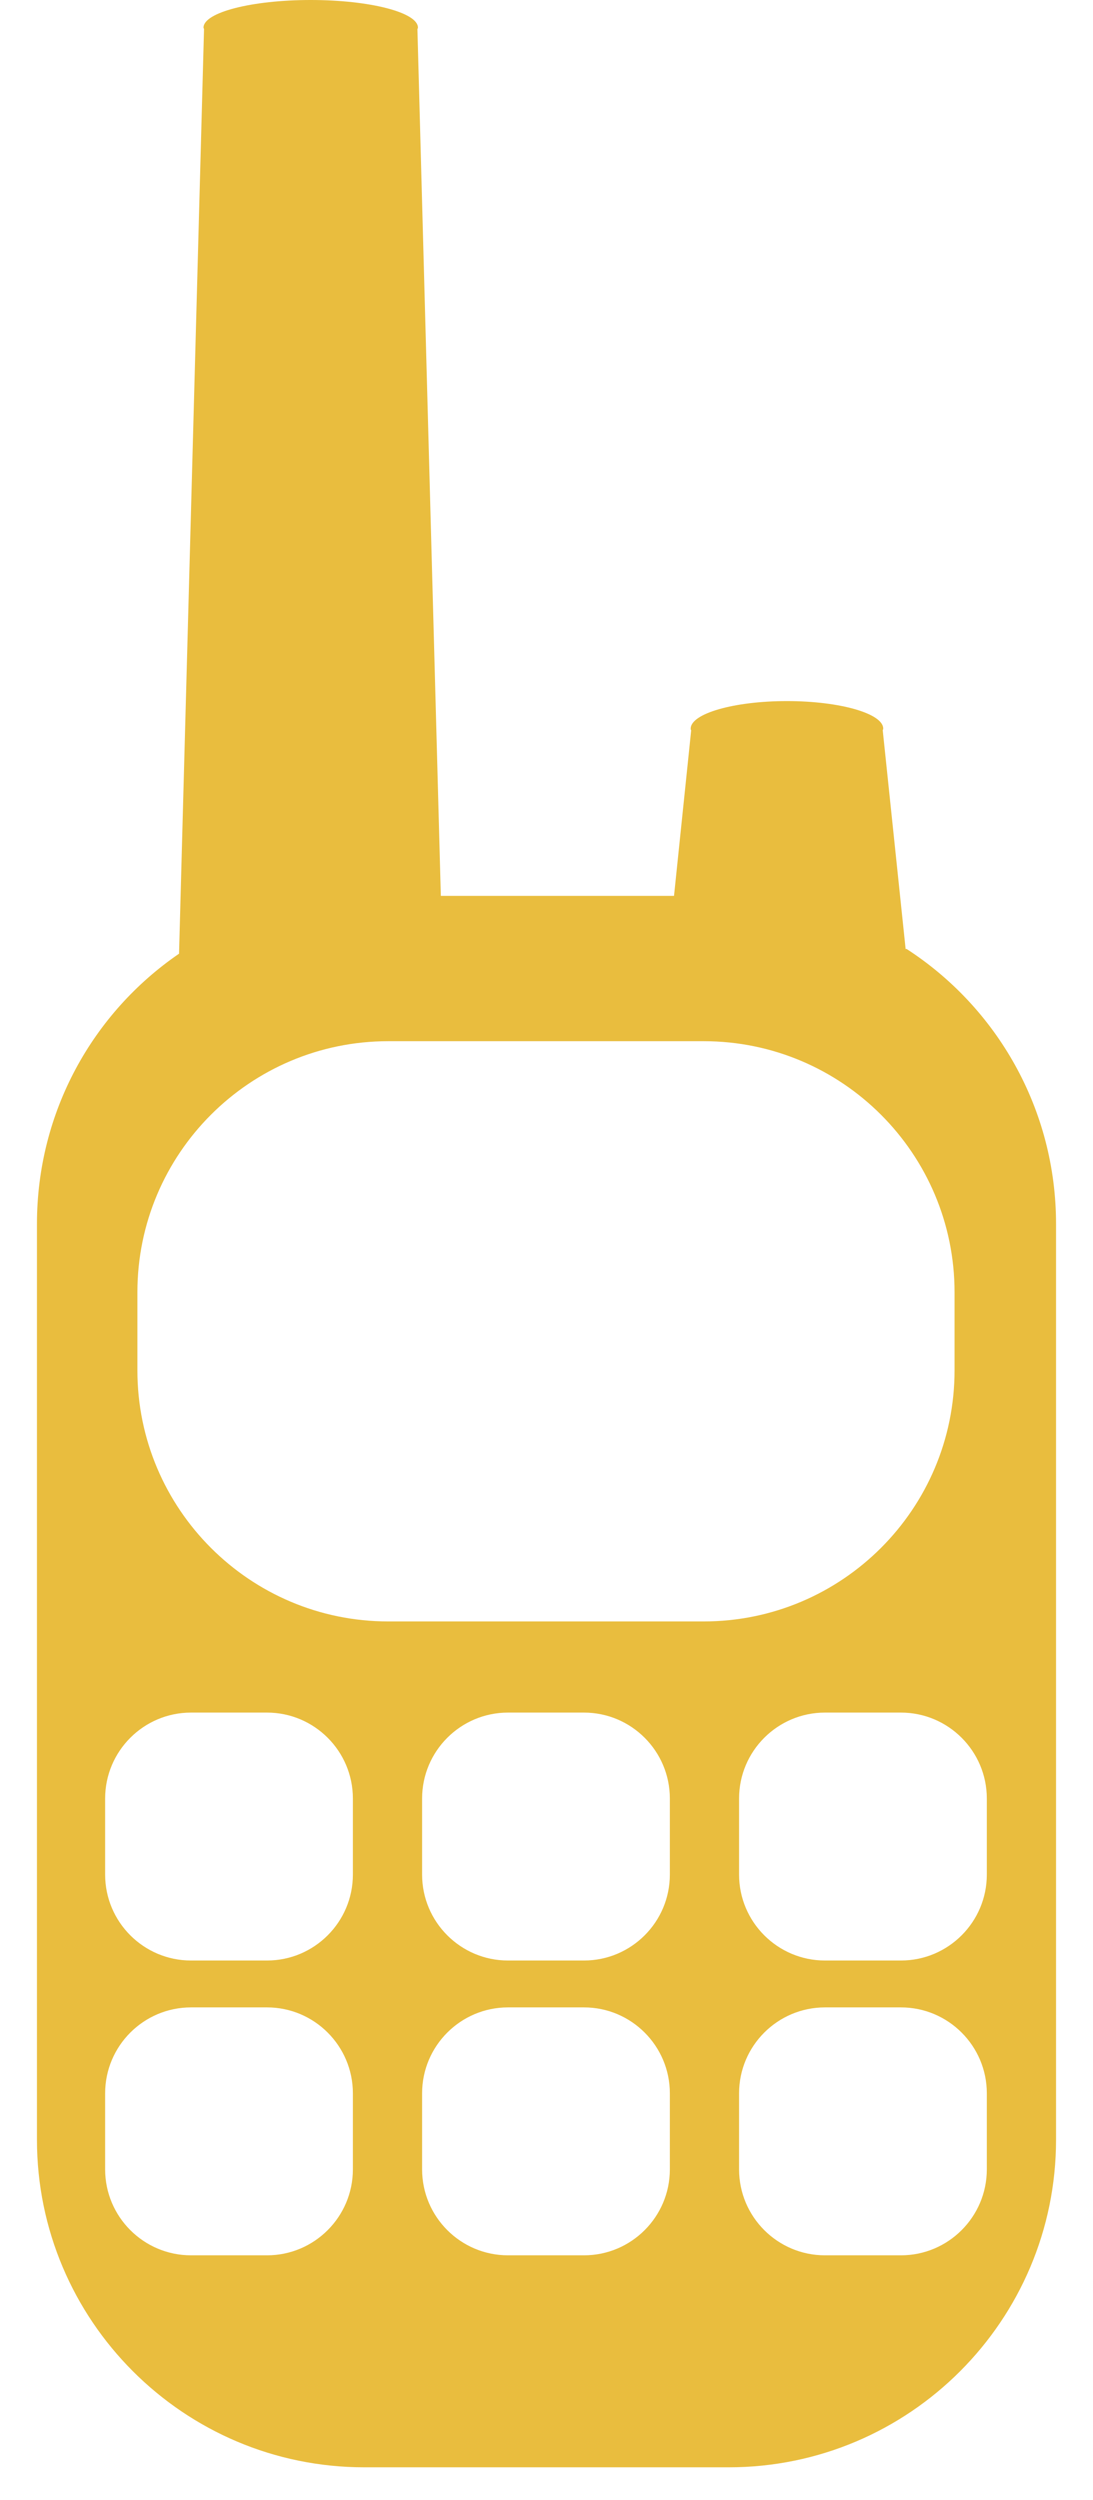 <svg width="21" height="48" viewBox="0 0 21 48" fill="none" xmlns="http://www.w3.org/2000/svg">
<path d="M17.4 18.22L16.96 14.02C16.96 14.02 16.97 14 16.97 13.99C16.97 13.7 16.14 13.46 15.12 13.46C14.1 13.46 13.27 13.7 13.27 13.99C13.27 14 13.27 14.01 13.28 14.02L12.95 17.2H8.47L8.02 0.56C8.02 0.56 8.03 0.54 8.03 0.53C8.03 0.24 7.11 0 5.97 0C4.83 0 3.91 0.24 3.91 0.53C3.91 0.54 3.92 0.55 3.92 0.56L3.44 18.31C1.79 19.44 0.71 21.34 0.71 23.5V41.08C0.71 44.55 3.53 47.37 7 47.37H14C17.47 47.37 20.29 44.55 20.29 41.08V23.5C20.29 21.29 19.15 19.34 17.42 18.22H17.4ZM5.13 43.3H3.67C2.76 43.3 2.02 42.56 2.02 41.65V40.19C2.02 39.28 2.76 38.54 3.67 38.54H5.13C6.04 38.54 6.78 39.28 6.78 40.19V41.65C6.78 42.56 6.04 43.3 5.13 43.3ZM5.13 37.64H3.67C2.76 37.64 2.02 36.9 2.02 35.99V34.53C2.02 33.62 2.76 32.88 3.67 32.88H5.13C6.04 32.88 6.78 33.62 6.78 34.53V35.99C6.78 36.9 6.04 37.64 5.13 37.64ZM11.22 43.3H9.76C8.85 43.3 8.11 42.56 8.11 41.65V40.19C8.11 39.28 8.85 38.54 9.76 38.54H11.22C12.13 38.54 12.87 39.28 12.87 40.19V41.65C12.87 42.56 12.13 43.3 11.22 43.3ZM11.22 37.64H9.76C8.85 37.64 8.11 36.9 8.11 35.99V34.53C8.11 33.62 8.85 32.88 9.76 32.88H11.22C12.13 32.88 12.87 33.62 12.87 34.53V35.99C12.87 36.9 12.13 37.64 11.22 37.64ZM2.64 26.31V24.81C2.64 22.15 4.8 19.99 7.46 19.99H13.52C16.18 19.99 18.34 22.15 18.34 24.81V26.31C18.34 28.97 16.18 31.13 13.52 31.13H7.46C4.8 31.13 2.64 28.97 2.64 26.31ZM17.31 43.3H15.85C14.94 43.3 14.2 42.56 14.2 41.65V40.19C14.2 39.28 14.94 38.54 15.85 38.54H17.31C18.22 38.54 18.96 39.28 18.96 40.19V41.65C18.96 42.56 18.22 43.3 17.31 43.3ZM17.31 37.64H15.85C14.94 37.64 14.2 36.9 14.2 35.99V34.53C14.2 33.62 14.94 32.88 15.85 32.88H17.31C18.22 32.88 18.96 33.62 18.96 34.53V35.99C18.96 36.9 18.22 37.64 17.31 37.64Z" fill="#E9BD3E"/>
</svg>
